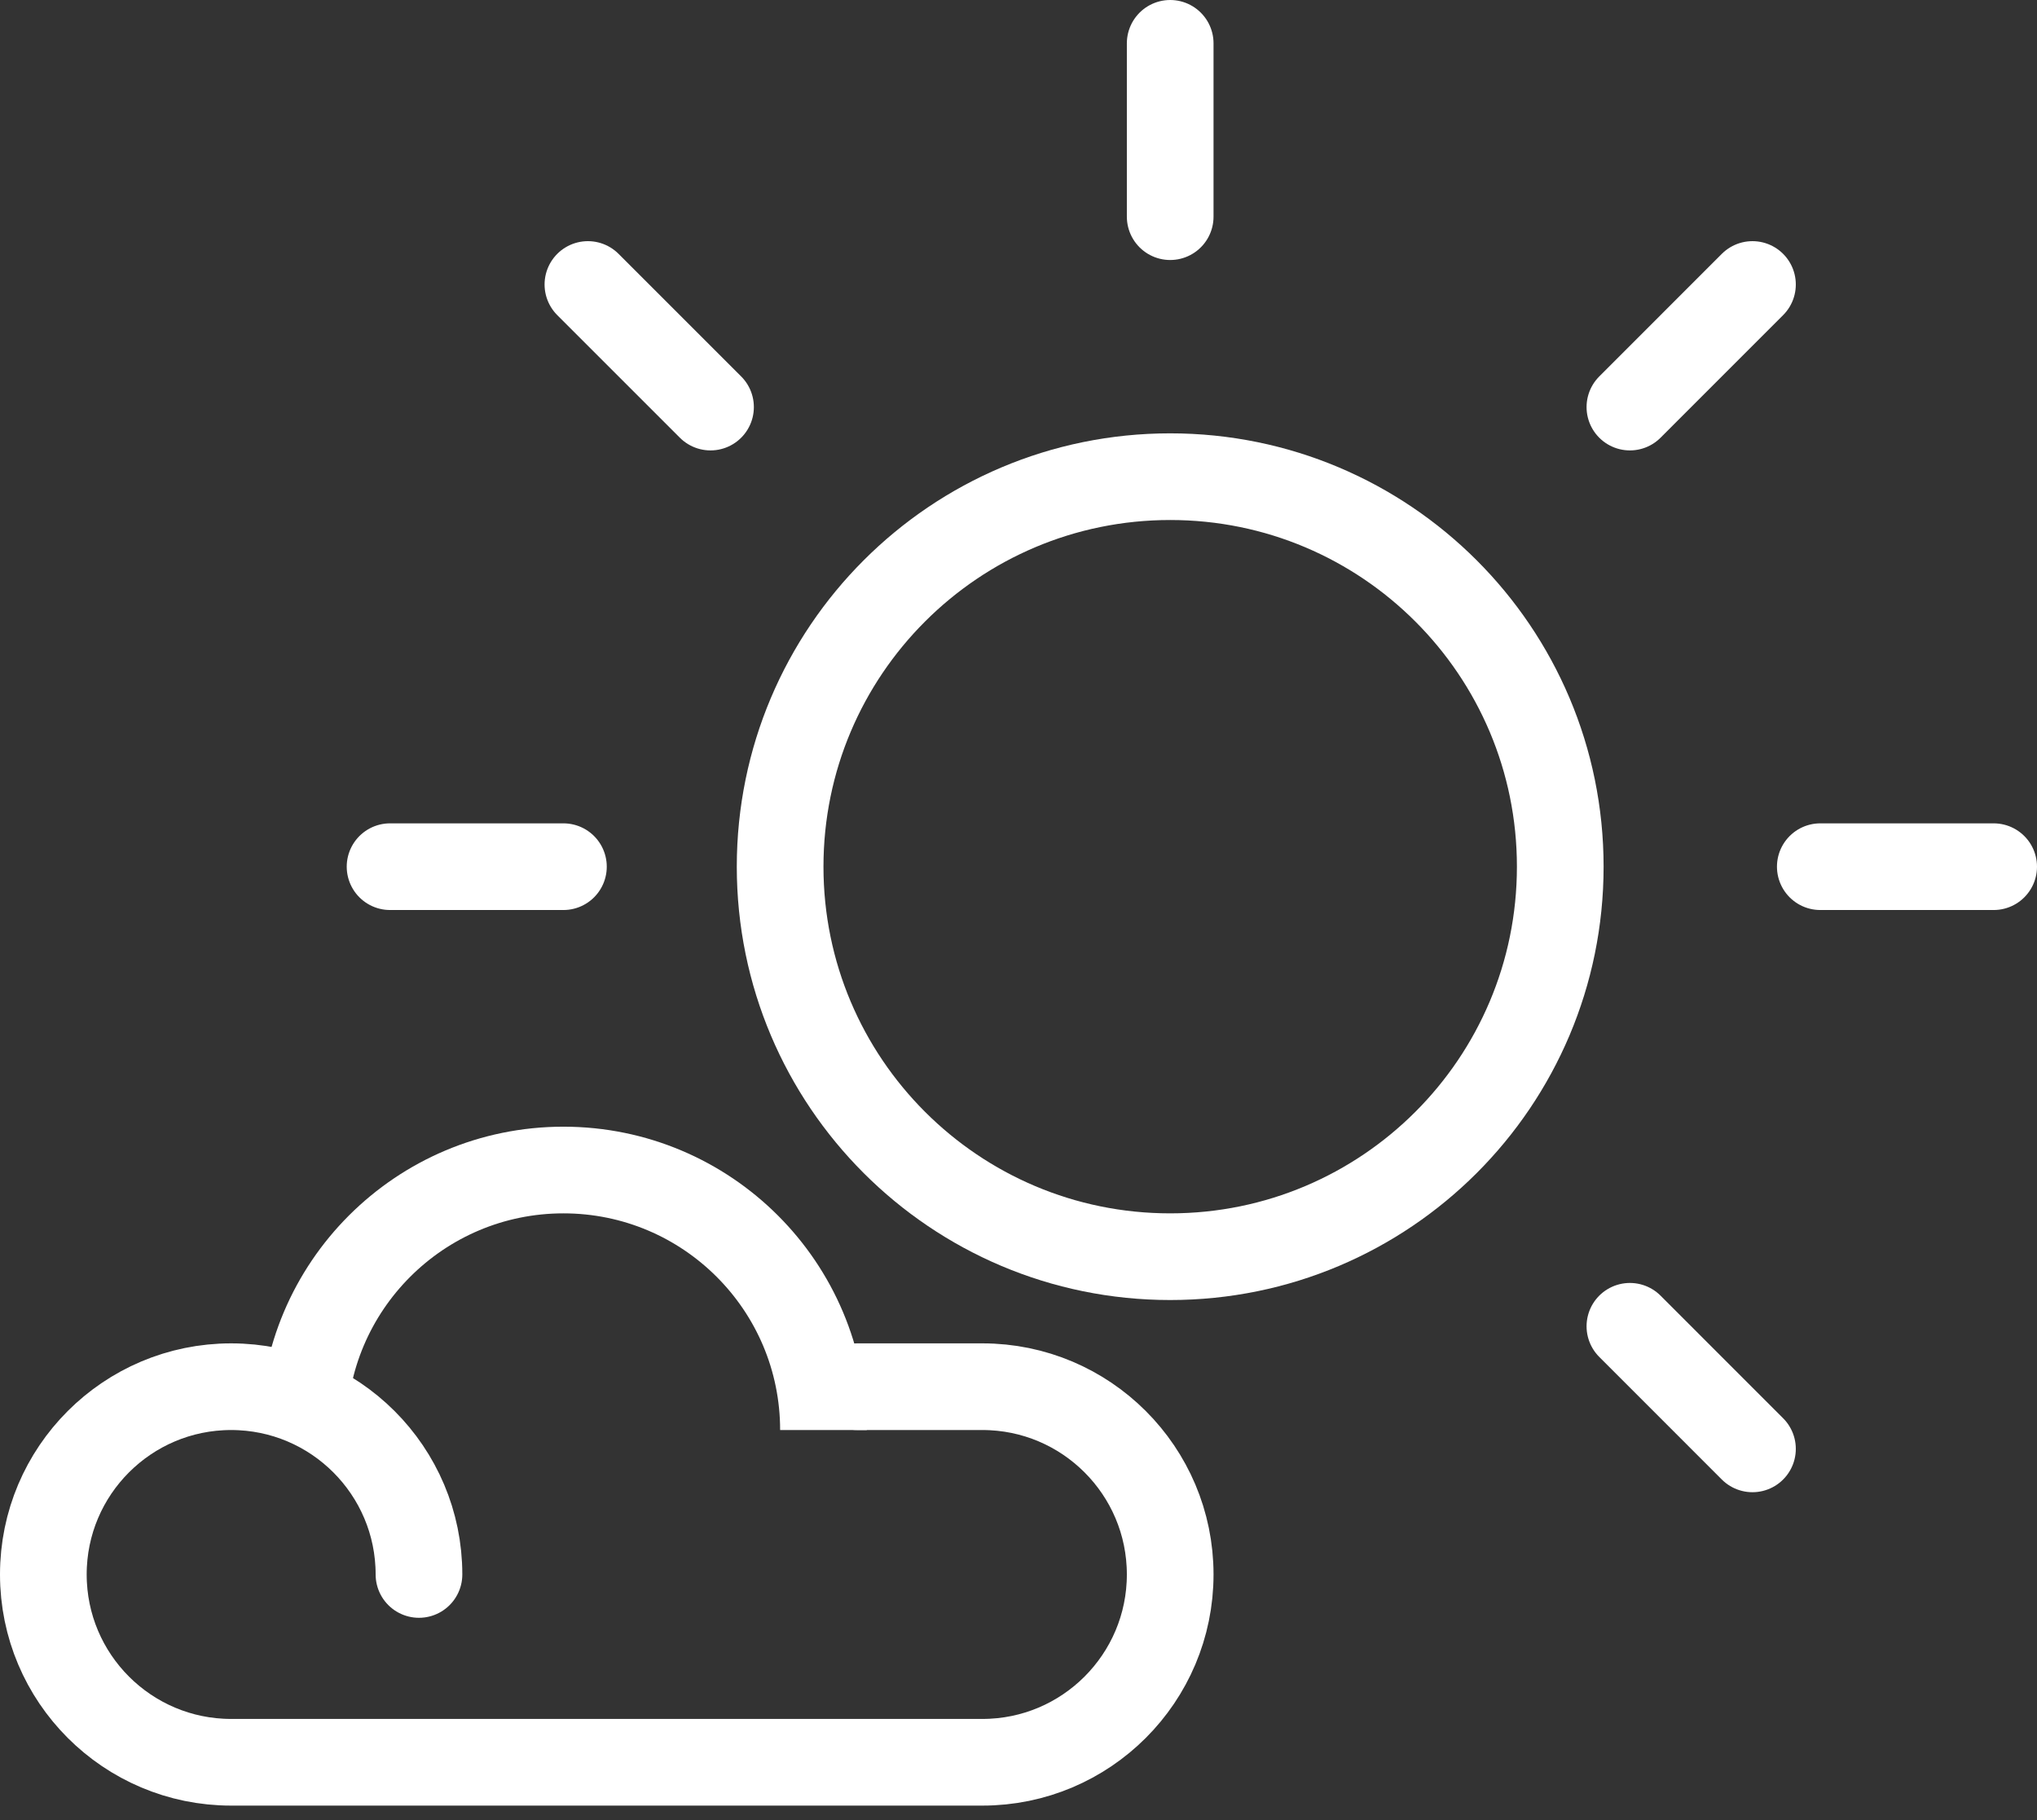 <?xml version="1.0" encoding="UTF-8"?>
<svg width="47px" height="42px" viewBox="0 0 47 42" version="1.1" xmlns="http://www.w3.org/2000/svg" xmlns:xlink="http://www.w3.org/1999/xlink">
    <rect x="0" y="0" width="47" height="42" fill="#333333" stroke="none"/>
    <!-- Generator: Sketch 43.1 (39012) - http://www.bohemiancoding.com/sketch -->
    <title>02-light-cloud-sun</title>
    <desc>Created with Sketch.</desc>
    <defs></defs>
    <g id="Page-1" stroke="none" stroke-width="1" fill="none" fill-rule="evenodd">
        <g id="Artboard" transform="translate(-127, -103)">
            <g id="02-light-cloud-sun" transform="translate(128, 104)">
                <g id="Group-3--sun" transform="translate(1, 24)"></g>
                <g id="Group-2--sun" stroke="#FFFFFF" stroke-width="2">
                    <path d="M6,32 C6,28.686 8.686,26 12,26 C15.314,26 18,28.686 18,32" id="Stroke-1"></path>
                    <path d="M8.667,35.333 C8.667,32.941 6.726,31 4.333,31 C1.941,31 0,32.941 0,35.333 C0,37.726 1.941,39.667 4.333,39.667 L21.667,39.667 C24.059,39.667 26,37.726 26,35.333 C26,32.941 24.059,31 21.667,31 L18.778,31" id="Stroke-3" stroke-linecap="round"></path>
                    <path d="M26,0 L26,4" id="Stroke-357" stroke-linecap="round"></path>
                    <path d="M12.565,5.565 L15.394,8.394" id="Stroke-358" stroke-linecap="round"></path>
                    <path d="M39.435,32.435 L36.607,29.606" id="Stroke-362" stroke-linecap="round"></path>
                    <path d="M45,19 L41,19" id="Stroke-363" stroke-linecap="round"></path>
                    <path d="M12,19 L8,19" id="Stroke-363" stroke-linecap="round"></path>
                    <path d="M39.435,5.565 L36.607,8.394" id="Stroke-364" stroke-linecap="round"></path>
                    <path d="M35,19 C35,23.971 30.971,28 26,28 C21.029,28 17,23.971 17,19 C17,14.029 21.029,10 26,10 C30.971,10 35,14.029 35,19 Z" id="Stroke-365" stroke-linecap="round"></path>
                </g>
            </g>
        </g>
    </g>
</svg>
